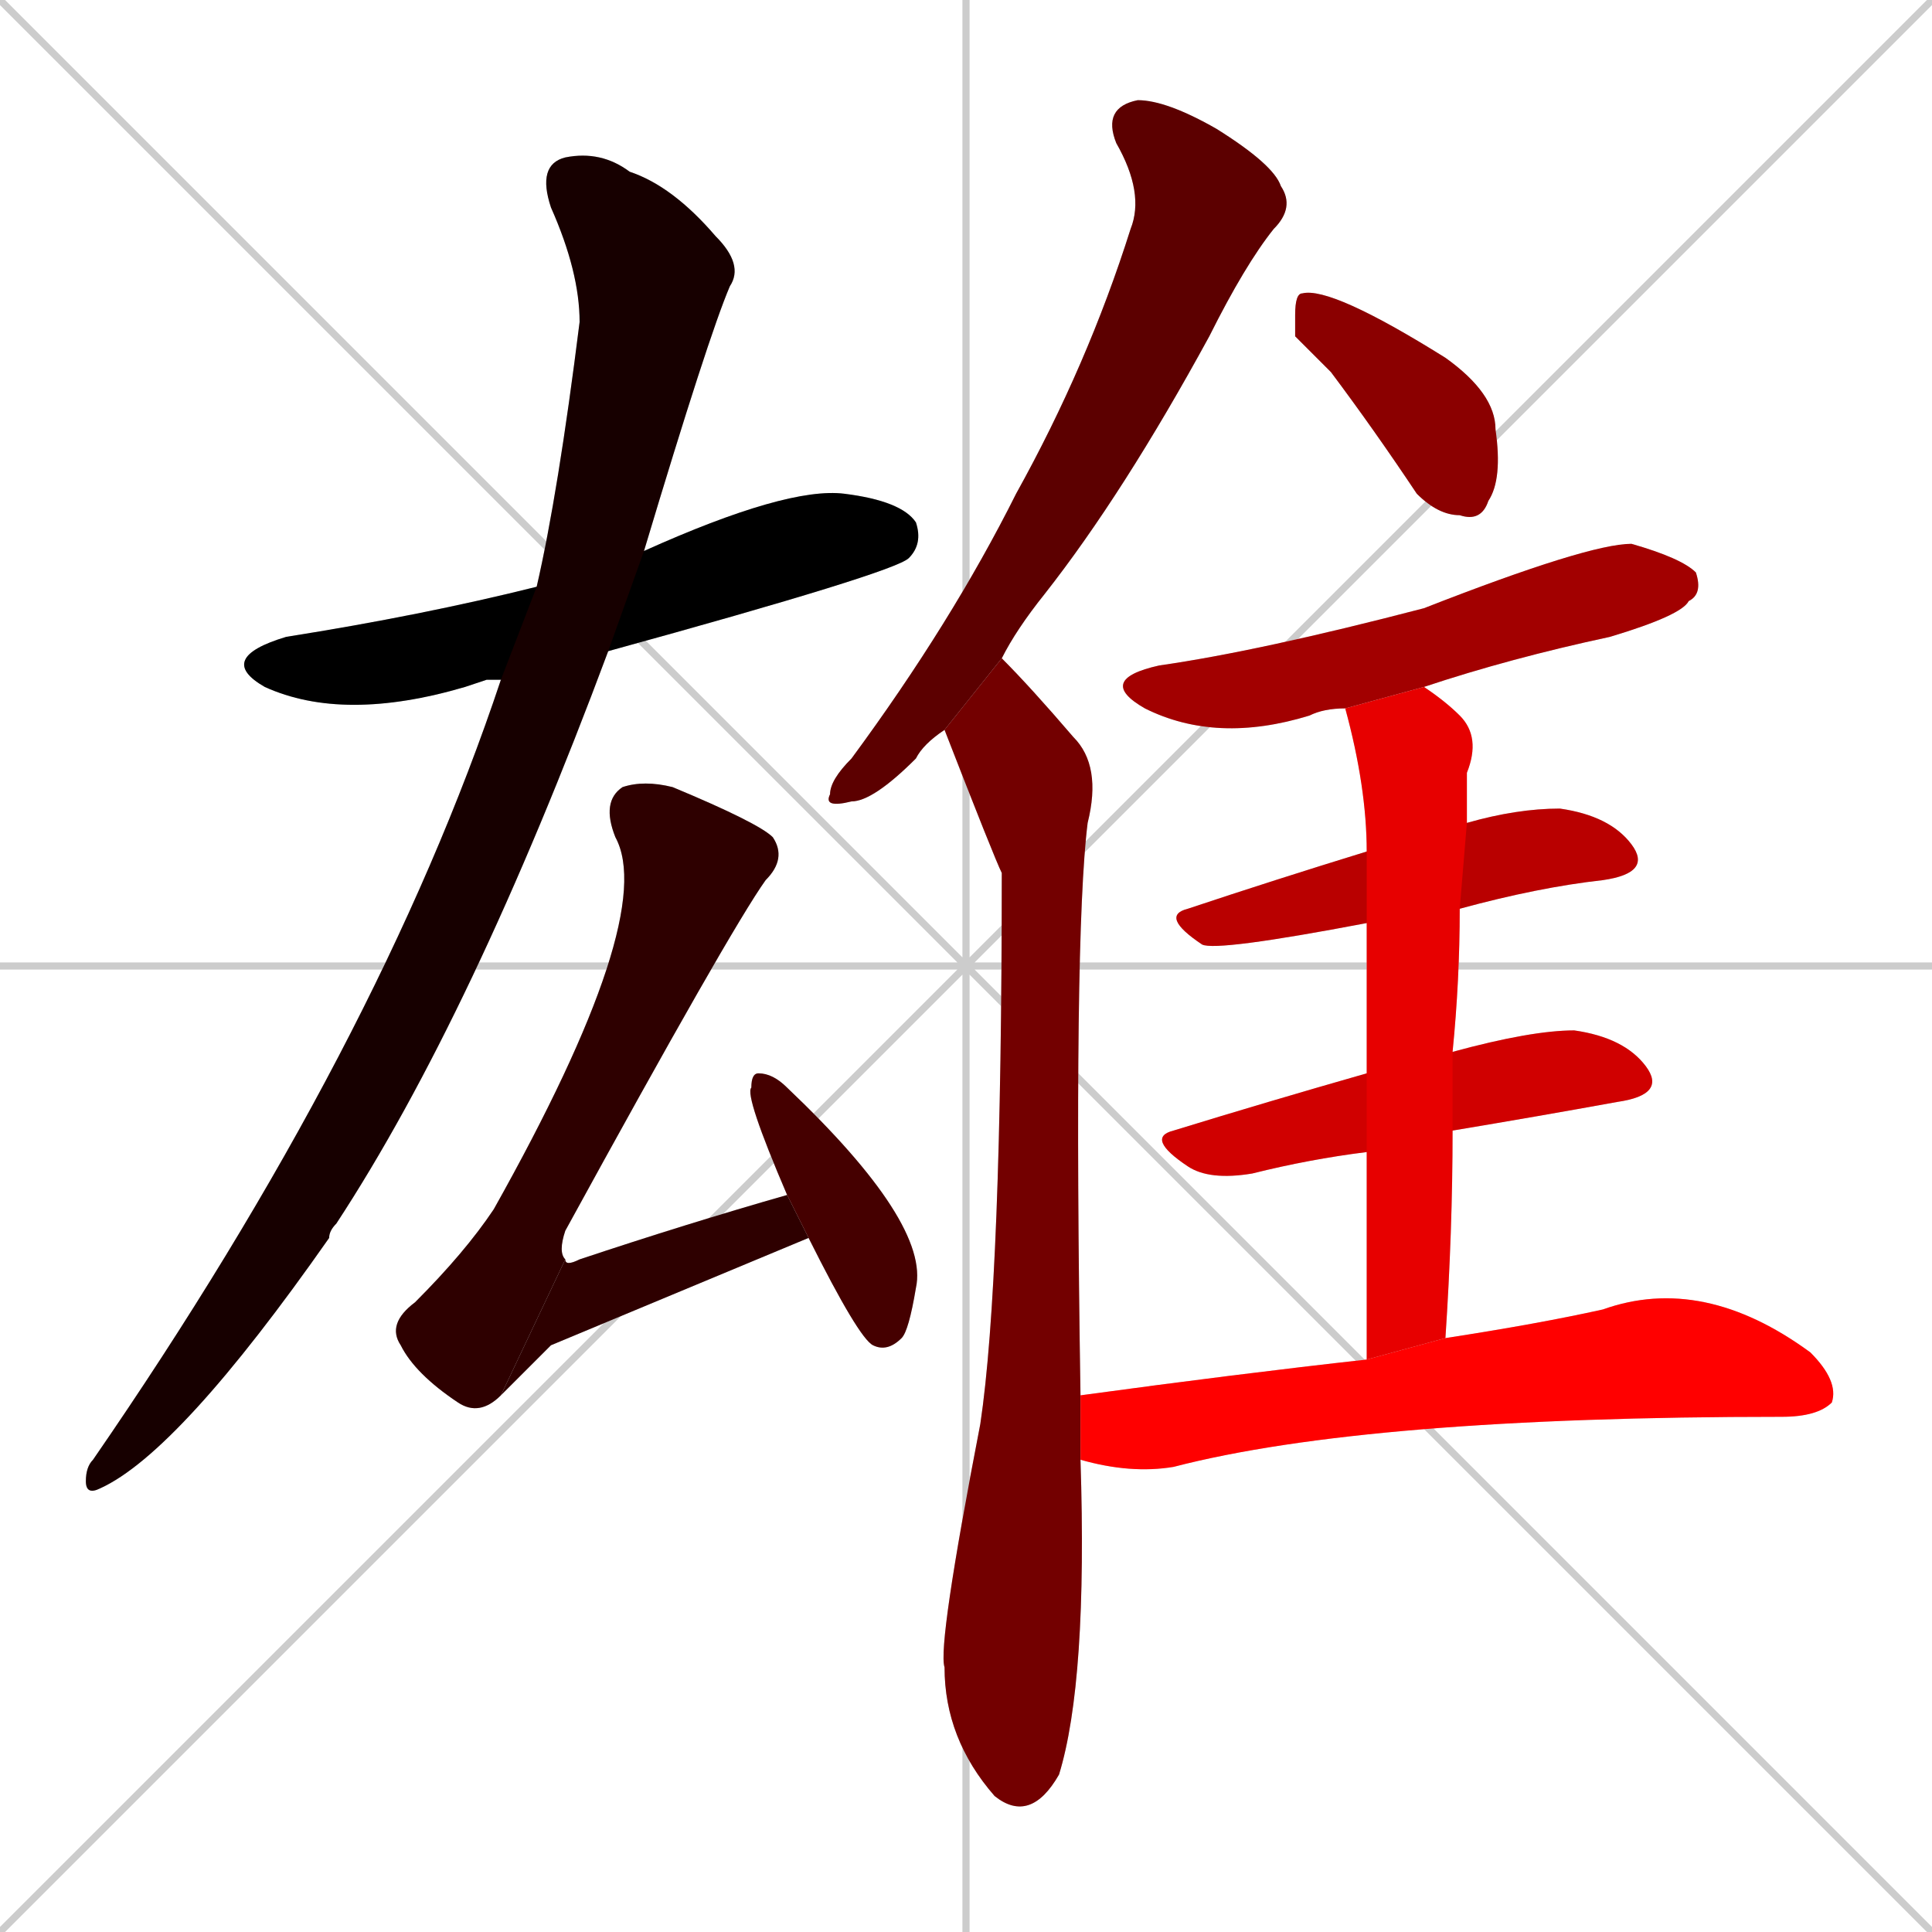 <svg xmlns="http://www.w3.org/2000/svg" xmlns:xlink="http://www.w3.org/1999/xlink" width="270" height="270"><path d="M 0 0 L 270 270 M 270 0 L 0 270 M 135 0 L 135 270 M 0 135 L 270 135" stroke="#CCCCCC" /><path d="M 68 95 L 65 96 Q 48 101 37 96 Q 30 92 40 89 Q 59 86 75 82 L 90 77 Q 110 68 118 69 Q 126 70 128 73 Q 129 76 127 78 Q 125 80 85 91 L 70 95" fill="#CCCCCC"/><path d="M 75 82 Q 78 69 81 45 Q 81 38 77 29 Q 75 23 79 22 Q 84 21 88 24 Q 94 26 100 33 Q 104 37 102 40 Q 99 47 90 77 L 85 91 Q 66 142 47 171 Q 46 172 46 173 Q 25 203 14 208 Q 12 209 12 207 Q 12 205 13 204 Q 53 146 70 95" fill="#CCCCCC"/><path d="M 70 195 Q 67 198 64 196 Q 58 192 56 188 Q 54 185 58 182 Q 65 175 69 169 Q 92 128 86 117 Q 84 112 87 110 Q 90 109 94 110 Q 106 115 108 117 Q 110 120 107 123 Q 102 130 79 172 Q 78 175 79 176" fill="#CCCCCC"/><path d="M 77 188 L 70 195 L 79 176 Q 79 177 81 176 Q 96 171 110 167 L 113 173" fill="#CCCCCC"/><path d="M 110 167 Q 104 153 105 152 Q 105 150 106 150 Q 108 150 110 152 Q 130 171 128 180 Q 127 186 126 187 Q 124 189 122 188 Q 120 187 113 173" fill="#CCCCCC"/><path d="M 132 102 Q 129 104 128 106 Q 122 112 119 112 Q 115 113 116 111 Q 116 109 119 106 Q 133 87 142 69 Q 152 51 158 32 Q 160 27 156 20 Q 154 15 159 14 Q 163 14 170 18 Q 178 23 179 26 Q 181 29 178 32 Q 174 37 169 47 Q 157 69 146 83 Q 142 88 140 92" fill="#CCCCCC"/><path d="M 151 204 Q 152 235 148 248 Q 144 255 139 251 Q 132 243 132 233 Q 131 230 137 199 Q 140 179 140 122 Q 139 120 132 102 L 140 92 Q 144 96 150 103 Q 154 107 152 115 Q 150 131 151 195" fill="#CCCCCC"/><path d="M 181 47 L 181 44 Q 181 41 182 41 Q 186 40 202 50 Q 209 55 209 60 Q 210 67 208 70 Q 207 73 204 72 Q 201 72 198 69 Q 192 60 186 52" fill="#CCCCCC"/><path d="M 188 99 Q 185 99 183 100 Q 170 104 160 99 Q 153 95 162 93 Q 176 91 199 85 Q 222 76 228 76 Q 235 78 237 80 Q 238 83 236 84 Q 235 86 225 89 Q 211 92 199 96" fill="#CCCCCC"/><path d="M 191 129 Q 170 133 168 132 Q 162 128 166 127 Q 178 123 191 119 L 205 115 Q 212 113 218 113 Q 225 114 228 118 Q 231 122 224 123 Q 215 124 204 127" fill="#CCCCCC"/><path d="M 191 161 Q 183 162 175 164 Q 169 165 166 163 Q 160 159 164 158 Q 177 154 191 150 L 203 147 Q 214 144 220 144 Q 227 145 230 149 Q 233 153 226 154 Q 215 156 203 158" fill="#CCCCCC"/><path d="M 191 173 L 191 161 L 191 150 Q 191 137 191 129 L 191 119 Q 191 110 188 99 L 199 96 Q 202 98 204 100 Q 207 103 205 108 Q 205 111 205 115 L 204 127 Q 204 137 203 147 L 203 158 Q 203 172 202 187 L 191 190" fill="#CCCCCC"/><path d="M 202 187 Q 215 185 224 183 Q 238 178 253 189 Q 257 193 256 196 Q 254 198 249 198 Q 191 198 164 205 Q 158 206 151 204 L 151 195 Q 173 192 191 190" fill="#CCCCCC"/><path d="M 68 95 L 65 96 Q 48 101 37 96 Q 30 92 40 89 Q 59 86 75 82 L 90 77 Q 110 68 118 69 Q 126 70 128 73 Q 129 76 127 78 Q 125 80 85 91 L 70 95" fill="#000000" /><path d="M 75 82 Q 78 69 81 45 Q 81 38 77 29 Q 75 23 79 22 Q 84 21 88 24 Q 94 26 100 33 Q 104 37 102 40 Q 99 47 90 77 L 85 91 Q 66 142 47 171 Q 46 172 46 173 Q 25 203 14 208 Q 12 209 12 207 Q 12 205 13 204 Q 53 146 70 95" fill="#170000" /><path d="M 70 195 Q 67 198 64 196 Q 58 192 56 188 Q 54 185 58 182 Q 65 175 69 169 Q 92 128 86 117 Q 84 112 87 110 Q 90 109 94 110 Q 106 115 108 117 Q 110 120 107 123 Q 102 130 79 172 Q 78 175 79 176" fill="#2e0000" /><path d="M 77 188 L 70 195 L 79 176 Q 79 177 81 176 Q 96 171 110 167 L 113 173" fill="#2e0000" /><path d="M 110 167 Q 104 153 105 152 Q 105 150 106 150 Q 108 150 110 152 Q 130 171 128 180 Q 127 186 126 187 Q 124 189 122 188 Q 120 187 113 173" fill="#450000" /><path d="M 132 102 Q 129 104 128 106 Q 122 112 119 112 Q 115 113 116 111 Q 116 109 119 106 Q 133 87 142 69 Q 152 51 158 32 Q 160 27 156 20 Q 154 15 159 14 Q 163 14 170 18 Q 178 23 179 26 Q 181 29 178 32 Q 174 37 169 47 Q 157 69 146 83 Q 142 88 140 92" fill="#5c0000" /><path d="M 151 204 Q 152 235 148 248 Q 144 255 139 251 Q 132 243 132 233 Q 131 230 137 199 Q 140 179 140 122 Q 139 120 132 102 L 140 92 Q 144 96 150 103 Q 154 107 152 115 Q 150 131 151 195" fill="#730000" /><path d="M 181 47 L 181 44 Q 181 41 182 41 Q 186 40 202 50 Q 209 55 209 60 Q 210 67 208 70 Q 207 73 204 72 Q 201 72 198 69 Q 192 60 186 52" fill="#8b0000" /><path d="M 188 99 Q 185 99 183 100 Q 170 104 160 99 Q 153 95 162 93 Q 176 91 199 85 Q 222 76 228 76 Q 235 78 237 80 Q 238 83 236 84 Q 235 86 225 89 Q 211 92 199 96" fill="#a20000" /><path d="M 191 129 Q 170 133 168 132 Q 162 128 166 127 Q 178 123 191 119 L 205 115 Q 212 113 218 113 Q 225 114 228 118 Q 231 122 224 123 Q 215 124 204 127" fill="#b90000" /><path d="M 191 161 Q 183 162 175 164 Q 169 165 166 163 Q 160 159 164 158 Q 177 154 191 150 L 203 147 Q 214 144 220 144 Q 227 145 230 149 Q 233 153 226 154 Q 215 156 203 158" fill="#d00000" /><path d="M 191 173 L 191 161 L 191 150 Q 191 137 191 129 L 191 119 Q 191 110 188 99 L 199 96 Q 202 98 204 100 Q 207 103 205 108 Q 205 111 205 115 L 204 127 Q 204 137 203 147 L 203 158 Q 203 172 202 187 L 191 190" fill="#e70000" /><path d="M 202 187 Q 215 185 224 183 Q 238 178 253 189 Q 257 193 256 196 Q 254 198 249 198 Q 191 198 164 205 Q 158 206 151 204 L 151 195 Q 173 192 191 190" fill="#ff0000" /></svg>